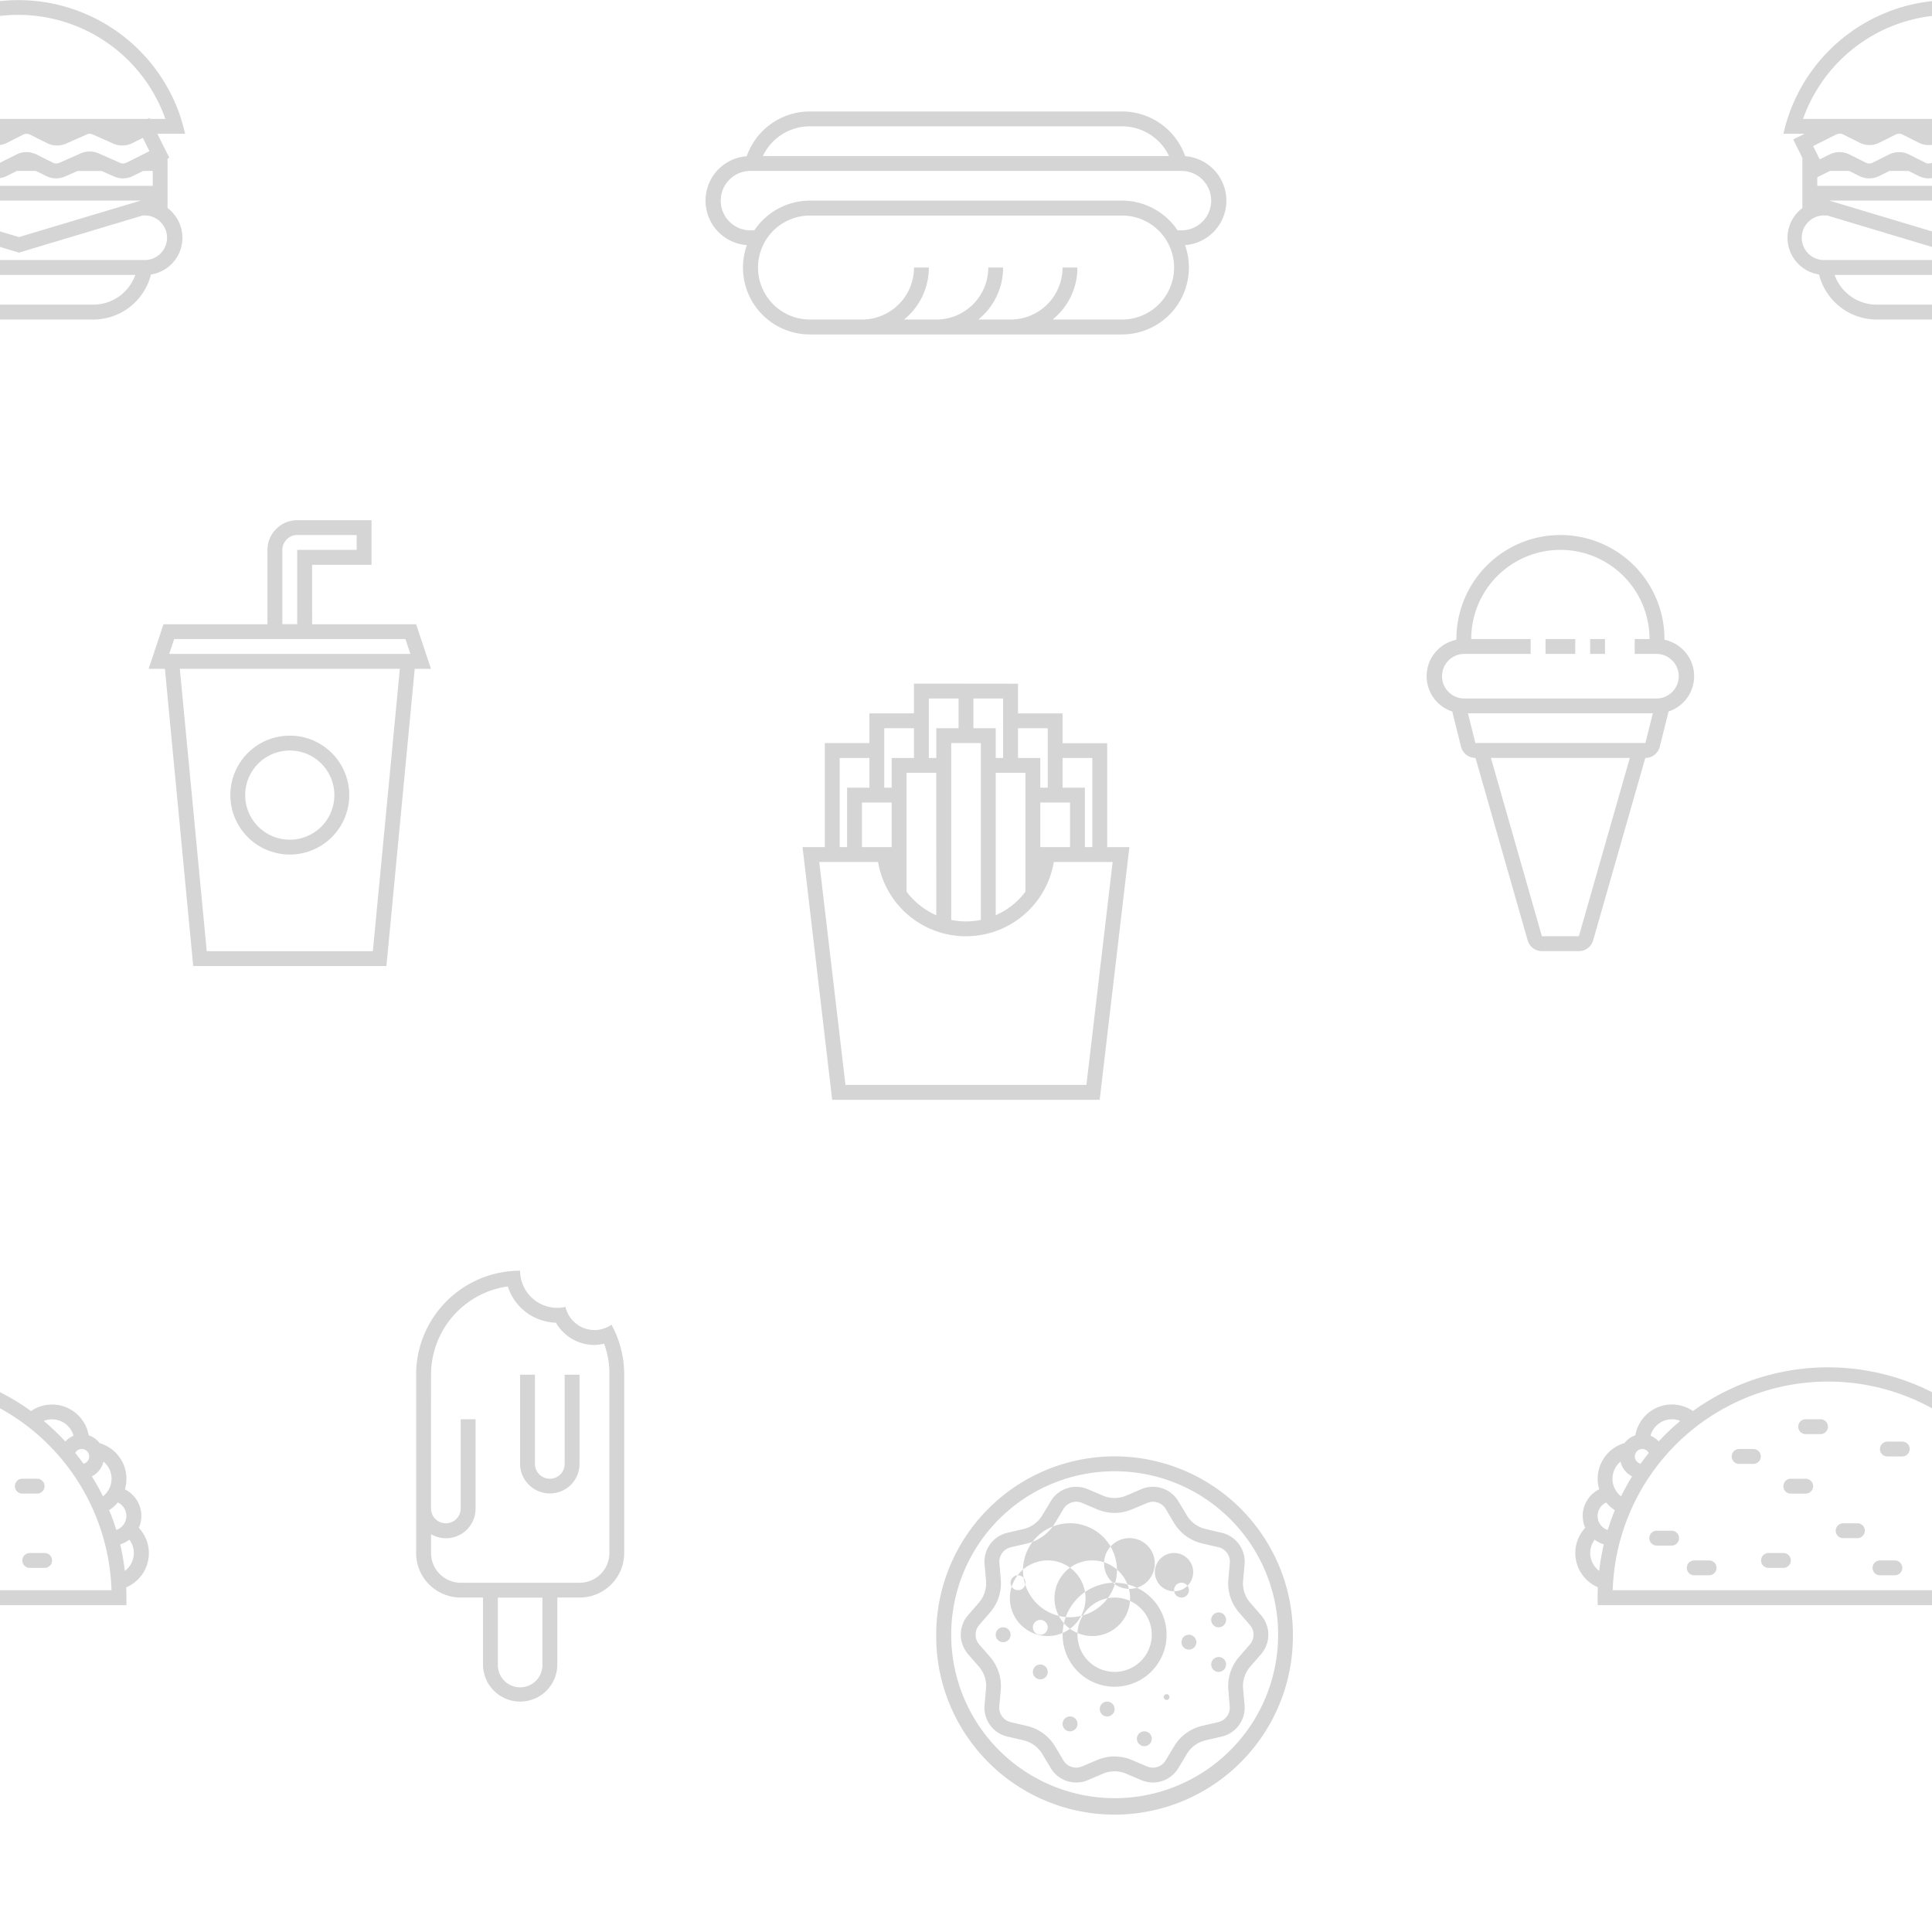 <svg xmlns="http://www.w3.org/2000/svg" xmlns:xlink="http://www.w3.org/1999/xlink" width="141.207" height="141.207" viewBox="0 0 141.207 141.207"><defs><clipPath id="a"><rect width="141.207" height="141.207" transform="translate(26.073 -0.002)" fill="none"/></clipPath></defs><g transform="translate(-26.073 0.002)" clip-path="url(#a)"><path d="M932.213,567.309c.109.353.212.717.293,1.086h-2.031l.635,1.271.245.489-.131.059v3.612a2.715,2.715,0,0,1-1.211,4.855l-.01.033a4.346,4.346,0,0,1-4.21,3.259H914.931a4.345,4.345,0,0,1-4.2-3.259l-.011-.033a2.716,2.716,0,0,1-1.217-4.855v-3.671l-.429-.858-.239-.489.489-.239.342-.174h-1.548a12.5,12.5,0,0,1,24.1-1.086Zm-20,1.086a.544.544,0,0,0-.239.054l-1.684.848.484.972.711-.359a1.633,1.633,0,0,1,1.461,0l1.2.6a.546.546,0,0,0,.489,0l1.2-.6a1.633,1.633,0,0,1,1.461,0l1.2.6a.546.546,0,0,0,.489,0l1.2-.6a1.633,1.633,0,0,1,1.461,0l1.195.6a.542.542,0,0,0,.467.011l1.564-.69a1.629,1.629,0,0,1,1.319,0l1.565.69a.543.543,0,0,0,.461-.011l1.684-.842-.483-.972-.772.385a1.63,1.63,0,0,1-1.39.033l-1.5-.668a.551.551,0,0,0-.218-.049h0a.542.542,0,0,0-.217.049l-1.51.668a1.632,1.632,0,0,1-1.391-.033l-1.249-.624a.542.542,0,0,0-.244-.06h0a.547.547,0,0,0-.239.054l-1.2.609a1.633,1.633,0,0,1-1.461,0l-1.194-.6a.55.55,0,0,0-.245-.06h0a.546.546,0,0,0-.239.055l-1.2.6a1.631,1.631,0,0,1-1.46,0l-1.2-.6a.551.551,0,0,0-.245-.06h0Zm0-1.086h-2.661a11.41,11.41,0,0,1,21.512,0h-1.135l-.033-.071-.141.071H912.216ZM928.7,571.48l.739-.369h.706V572.2H910.592v-.625l.185-.092.738-.369h1.407l.739.369a1.631,1.631,0,0,0,1.46,0l.739-.369h1.407l.738.369a1.633,1.633,0,0,0,1.461,0l.739-.369h1.407l.738.369a1.629,1.629,0,0,0,1.391.032l.907-.4H926.4l.907.4A1.627,1.627,0,0,0,928.7,571.48Zm-17.227,1.8,8.89,2.667,8.9-2.667Zm-.342,1.086h.184l9.048,2.716,9.054-2.716h.179a1.63,1.63,0,0,1,0,3.259H911.13a1.63,1.63,0,1,1,0-3.259Zm.733,4.345a3.257,3.257,0,0,0,3.068,2.172h10.862a3.256,3.256,0,0,0,3.074-2.172Z" transform="translate(-892.905 -558.621)" fill="#d5d5d5" fill-rule="evenodd"/><path d="M1073.42,567.309c.108.353.212.717.293,1.086h-2.031l.635,1.271.245.489-.131.059v3.612a2.715,2.715,0,0,1-1.211,4.855l-.011.033a4.345,4.345,0,0,1-4.209,3.259h-10.862a4.345,4.345,0,0,1-4.2-3.259l-.011-.033a2.716,2.716,0,0,1-1.217-4.855v-3.671l-.429-.858-.239-.489.489-.239.342-.174h-1.548a12.5,12.5,0,0,1,24.1-1.086Zm-20,1.086a.545.545,0,0,0-.239.054l-1.684.848.484.972.711-.359a1.633,1.633,0,0,1,1.461,0l1.2.6a.546.546,0,0,0,.489,0l1.2-.6a1.634,1.634,0,0,1,1.461,0l1.195.6a.544.544,0,0,0,.488,0l1.2-.6a1.633,1.633,0,0,1,1.461,0l1.194.6a.544.544,0,0,0,.468.011l1.564-.69a1.629,1.629,0,0,1,1.319,0l1.565.69a.543.543,0,0,0,.461-.011l1.684-.842-.484-.972-.771.385a1.63,1.63,0,0,1-1.39.033l-1.5-.668a.54.54,0,0,0-.217-.049h0a.541.541,0,0,0-.217.049l-1.51.668a1.633,1.633,0,0,1-1.391-.033l-1.249-.624a.542.542,0,0,0-.244-.06h-.006a.554.554,0,0,0-.239.054l-1.2.6a1.627,1.627,0,0,1-1.461,0l-1.195-.6a.542.542,0,0,0-.244-.06h0a.546.546,0,0,0-.239.054l-1.2.6a1.627,1.627,0,0,1-1.461,0l-1.194-.6a.55.55,0,0,0-.245-.06Zm0-1.086h-2.661a11.41,11.41,0,0,1,21.512,0h-1.135l-.033-.071-.141.071Zm16.483,4.171.739-.369h.706V572.2H1051.8v-.625l.185-.092.738-.369h1.407l.738.369a1.633,1.633,0,0,0,1.461,0l.739-.369h1.407l.738.369a1.633,1.633,0,0,0,1.461,0l.739-.369h1.406l.739.369a1.627,1.627,0,0,0,1.39.032l.907-.4h1.755l.907.4a1.627,1.627,0,0,0,1.39-.032Zm-17.227,1.8,8.89,2.667,8.9-2.667Zm-.342,1.086h.184l9.048,2.716,9.054-2.716h.179a1.63,1.63,0,0,1,0,3.259h-18.465a1.63,1.63,0,1,1,0-3.259Zm.733,4.345a3.257,3.257,0,0,0,3.068,2.172H1067a3.256,3.256,0,0,0,3.074-2.172Z" transform="translate(-892.905 -558.621)" fill="#d5d5d5" fill-rule="evenodd"/><path d="M1005.6,570.035a4.888,4.888,0,0,0-4.617-3.269h-22.81a4.888,4.888,0,0,0-4.617,3.269,3.259,3.259,0,0,0,.011,6.5,4.883,4.883,0,0,0,4.606,6.528h22.81a4.889,4.889,0,0,0,4.606-6.528,3.259,3.259,0,0,0,.011-6.5Zm-4.617-2.183h-22.81a3.8,3.8,0,0,0-3.438,2.172h29.686a3.8,3.8,0,0,0-3.431-2.172Zm-5.072,14.121a4.882,4.882,0,0,0,1.814-3.8h-1.087a3.8,3.8,0,0,1-3.8,3.8h-2.357a4.881,4.881,0,0,0,1.813-3.8H991.21a3.8,3.8,0,0,1-3.8,3.8h-2.358a4.879,4.879,0,0,0,1.814-3.8H985.78a3.8,3.8,0,0,1-3.8,3.8h-3.8a3.8,3.8,0,0,1,0-7.6h22.81a3.8,3.8,0,1,1,0,7.6Zm-17.738-8.69a4.892,4.892,0,0,0-4.063,2.172h-.282a2.172,2.172,0,0,1,0-4.344h31.5a2.172,2.172,0,1,1,0,4.344h-.282a4.892,4.892,0,0,0-4.063-2.172Z" transform="translate(-892.905 -558.621)" fill="#d5d5d5" fill-rule="evenodd"/><path d="M940.159,621.076a4.345,4.345,0,1,0-4.345-4.345,4.345,4.345,0,0,0,4.345,4.345Zm3.258-4.345a3.259,3.259,0,1,1-3.258-3.258,3.259,3.259,0,0,1,3.258,3.258Zm-1.629-15.75V599.9h4.345v-3.259H940.7a2.173,2.173,0,0,0-2.173,2.173v5.431h-7.6l-.723,2.172-.363,1.086h1.189l2.069,21.725H947.22l2.069-21.725h1.19l-.364-1.086-.723-2.172h-7.6Zm-2.173-2.172v5.431H940.7v-5.431h4.344v-1.086H940.7A1.087,1.087,0,0,0,939.615,598.809Zm1.087,6.517h7.907l.364,1.086H931.344l.364-1.086Zm7.5,2.174H932.121l1.966,20.638H946.23Z" transform="translate(-892.905 -558.621)" fill="#d5d5d5" fill-rule="evenodd"/><path d="M989.038,608.585h-3.259v2.172h-3.258v2.173h-3.259v7.6h-1.629l.13,1.086L979.8,639h19.552l2.042-17.379.13-1.086H999.9v-7.6h-3.259v-2.173h-3.258V608.59Zm9.776,11.948v-6.517h-2.173v2.172h1.63v4.345Zm-1.63,0v-3.259h-2.172v3.259Zm-3.258,3.259V615.1h-2.173v10.411A5.458,5.458,0,0,0,993.926,623.792Zm-3.259,2.063V612.93H988.5v12.925a5.441,5.441,0,0,0,2.167,0Zm-3.258-.342V615.1h-2.173v8.69a5.454,5.454,0,0,0,2.173,1.723Zm-3.259-4.98v-3.259h-2.172v3.259Zm-3.259,0v-4.345h1.63v-2.172h-2.173v6.517Zm14.664-6.517v-2.173h-2.172v2.173h1.629v2.172h.543Zm-3.259,0v-4.345h-2.172v2.172h1.629v2.173Zm-3.258-2.173v-2.172h-2.173v4.345h.544v-2.173Zm-3.259,2.173v-2.173h-2.172v4.345h.543v-2.172Zm3.8,13.034A6.517,6.517,0,0,0,996,621.62h4.3l-1.917,16.293H980.772l-1.917-16.293h4.3a6.517,6.517,0,0,0,6.426,5.431Z" transform="translate(-892.905 -558.621)" fill="#d5d5d5" fill-rule="evenodd"/><path d="M1034.11,605.326v1.086h-2.172v-1.086Zm2.173,0H1035.2v1.086h1.086Zm-10.862,0v.054a2.715,2.715,0,0,0-.3,5.241l.032.136.609,2.433a1.086,1.086,0,0,0,1.053.826h.006l3.812,13.333a1.085,1.085,0,0,0,1.043.787h2.7a1.084,1.084,0,0,0,1.042-.787l3.813-13.333a1.086,1.086,0,0,0,1.059-.826l.608-2.433.033-.136a2.716,2.716,0,0,0-.3-5.241v-.054a7.6,7.6,0,0,0-15.207,0Zm2.172,0h3.259v1.086h-4.888a1.63,1.63,0,0,0,0,3.259h14.121a1.63,1.63,0,0,0,0-3.259h-1.63v-1.086h1.086a6.517,6.517,0,0,0-13.034,0Zm-.782,7.6-.543-2.173h13.512l-.543,2.173Zm4.861,14.12-3.726-13.034H1038.1l-3.725,13.034Zm-31.234,63A11.948,11.948,0,1,0,988.5,678.1a11.948,11.948,0,0,0,11.938,11.944Zm13.035-11.948a13.035,13.035,0,1,1-26.069,0h0a13.035,13.035,0,1,1,26.07,0Zm-15.414,9.629,1.108-.472a3.26,3.26,0,0,1,2.542,0l1.108.472a1.087,1.087,0,0,0,1.358-.445l.619-1.032a3.26,3.26,0,0,1,2.058-1.494l1.168-.271a1.086,1.086,0,0,0,.836-1.152l-.1-1.194a3.262,3.262,0,0,1,.787-2.423l.788-.907a1.086,1.086,0,0,0,0-1.423l-.788-.907a3.258,3.258,0,0,1-.787-2.422l.109-1.2a1.086,1.086,0,0,0-.842-1.156l-1.168-.272a3.259,3.259,0,0,1-2.064-1.493l-.613-1.032a1.087,1.087,0,0,0-1.358-.435l-1.108.467a3.26,3.26,0,0,1-2.542,0l-1.108-.472a1.087,1.087,0,0,0-1.358.445l-.619,1.032a3.255,3.255,0,0,1-2.058,1.493l-1.168.272a1.085,1.085,0,0,0-.836,1.151l.1,1.2a3.258,3.258,0,0,1-.787,2.422l-.788.907a1.086,1.086,0,0,0,0,1.423l.788.907a3.262,3.262,0,0,1,.787,2.423l-.109,1.194a1.087,1.087,0,0,0,.842,1.157l1.168.272a3.259,3.259,0,0,1,2.064,1.493l.613,1.032a1.087,1.087,0,0,0,1.358.435Zm1.532.527a2.174,2.174,0,0,1,1.694,0l1.108.472a2.172,2.172,0,0,0,2.71-.879l.619-1.032a2.177,2.177,0,0,1,1.374-1l1.168-.271a2.171,2.171,0,0,0,1.678-2.3l-.108-1.2a2.169,2.169,0,0,1,.527-1.618l.787-.907a2.172,2.172,0,0,0,0-2.846l-.787-.907a2.17,2.17,0,0,1-.527-1.613l.108-1.2a2.172,2.172,0,0,0-1.678-2.308l-1.168-.272a2.172,2.172,0,0,1-1.374-1l-.619-1.032a2.172,2.172,0,0,0-2.715-.88l-1.1.473a2.174,2.174,0,0,1-1.694,0l-1.108-.473a2.174,2.174,0,0,0-2.71.88l-.619,1.032a2.172,2.172,0,0,1-1.374,1l-1.168.272a2.171,2.171,0,0,0-1.678,2.3l.108,1.2a2.172,2.172,0,0,1-.526,1.618l-.788.907a2.172,2.172,0,0,0,0,2.846l.788.907a2.169,2.169,0,0,1,.526,1.613l-.108,1.2a2.172,2.172,0,0,0,1.678,2.308l1.168.271a2.177,2.177,0,0,1,1.374,1l.619,1.032a2.171,2.171,0,0,0,2.715.879Zm1.933-17.216a1.854,1.854,0,1,0,.006,0Zm3.259,1.086a1.4,1.4,0,1,0,.007,0Zm-5.974.543a2.764,2.764,0,1,0,.005,0Zm-3.259,0a2.764,2.764,0,1,0,.005,0Zm1.629-2.716a3.434,3.434,0,1,0,.005,0ZM992.84,674.3a.543.543,0,1,1,.543.543A.543.543,0,0,1,992.84,674.3Zm1.629,3.259a.543.543,0,1,1,.543.543.543.543,0,0,1-.543-.543Zm0,3.258a.543.543,0,1,1,.543.544.543.543,0,0,1-.543-.544Zm2.172,3.8a.544.544,0,1,1,.543.543.544.544,0,0,1-.543-.543Zm2.716-1.086a.543.543,0,1,1,.543.543.543.543,0,0,1-.543-.543Zm2.715,2.172a.544.544,0,1,1,.543.543.544.544,0,0,1-.543-.543Zm2.173-3.258a.209.209,0,1,1-.005,0Zm3.258-2.173a.544.544,0,1,1,.543.543.544.544,0,0,1-.543-.543Zm-2.172-1.629a.543.543,0,1,1,.543.543.543.543,0,0,1-.543-.543Zm2.172-1.629a.544.544,0,1,1,.543.543.544.544,0,0,1-.543-.543Zm-2.715-2.173a.543.543,0,1,1,.543.543.543.543,0,0,1-.543-.543ZM991.753,678.1a.544.544,0,1,1,.543.543.544.544,0,0,1-.543-.543Zm8.69,2.715a2.716,2.716,0,1,0-2.715-2.715,2.716,2.716,0,0,0,2.715,2.715Zm3.8-2.715a3.8,3.8,0,1,1-3.8-3.8,3.8,3.8,0,0,1,3.8,3.8Zm46.707-15.75a.543.543,0,0,0,0,1.086h1.086a.543.543,0,0,0,0-1.086Zm10.319,4.888a.543.543,0,0,1,.543-.543h1.086a.543.543,0,0,1,0,1.086h-1.086a.543.543,0,0,1-.542-.541Zm-7.6,2.715a.544.544,0,0,0,0,1.087h1.086a.544.544,0,0,0,0-1.087Zm-13.577.543a.544.544,0,1,0,0,1.087h1.086a.544.544,0,0,0,0-1.087Zm2.715,2.173a.543.543,0,0,0,0,1.086h1.086a.543.543,0,0,0,0-1.086Zm4.888,0a.543.543,0,0,1,.543-.543h1.086a.543.543,0,0,1,0,1.086h-1.086a.543.543,0,0,1-.548-.541Zm8.147.543a.543.543,0,0,1,.543-.543h1.086a.543.543,0,0,1,0,1.086h-1.086a.543.543,0,0,1-.545-.541Zm6.517-1.086a.543.543,0,0,0,0,1.086h1.086a.543.543,0,0,0,0-1.086Zm-5.974-7.6a.543.543,0,0,1,.543-.543h1.086a.543.543,0,0,1,0,1.086h-1.086a.543.543,0,0,1-.548-.545Zm-10.319,0a.544.544,0,0,0,0,1.087h1.086a.544.544,0,0,0,0-1.087Zm3.258,2.716a.544.544,0,0,1,.543-.543h1.087a.543.543,0,0,1,0,1.086h-1.087a.544.544,0,0,1-.547-.545Zm-13.577,8.146c0-.255.005-.51.016-.76a2.716,2.716,0,0,1-.923-4.345,2.167,2.167,0,0,1,1.021-2.813,2.714,2.714,0,0,1,1.833-3.374h.013a1.627,1.627,0,0,1,.793-.57,2.715,2.715,0,0,1,4.215-1.776,16.841,16.841,0,0,1,19.736,0,2.717,2.717,0,0,1,4.215,1.776,1.623,1.623,0,0,1,.8.57,2.715,2.715,0,0,1,1.85,3.365v.013a2.172,2.172,0,0,1,1.015,2.813,2.706,2.706,0,0,1-.923,4.345c.011.25.016.5.016.76v.544h-33.672Zm.451-3.894a16.579,16.579,0,0,0-.337,1.939,1.629,1.629,0,0,1-.332-2.28h0a2.144,2.144,0,0,0,.668.342Zm.809-2.5q-.294.708-.522,1.455a1.087,1.087,0,0,1-.114-2.015A2.723,2.723,0,0,0,1037.007,668.994Zm1.26-2.466c-.294.467-.56.956-.809,1.455a1.628,1.628,0,0,1-.28-2.287,1.583,1.583,0,0,1,.242-.249,1.627,1.627,0,0,0,.847,1.081Zm.619-.923c.19-.272.391-.533.6-.793a.543.543,0,1,0-.6.787Zm2.9-3.134a16.613,16.613,0,0,0-1.575,1.5,1.633,1.633,0,0,0-.6-.418,1.629,1.629,0,0,1,2-1.143c.058.016.115.035.172.057Zm23.169,1.5a17.392,17.392,0,0,0-1.575-1.5,1.63,1.63,0,0,1,2.118.907,1.882,1.882,0,0,1,.06.179,1.649,1.649,0,0,0-.6.418Zm.728.837c.206.26.407.521.6.787a.543.543,0,1,0-.239-1.059.537.537,0,0,0-.364.271Zm2.025,3.171a15.865,15.865,0,0,0-.814-1.455,1.627,1.627,0,0,0,.852-1.081,1.624,1.624,0,0,1-.038,2.536Zm.978,2.461c-.158-.489-.326-.978-.527-1.45a2.723,2.723,0,0,0,.636-.56,1.087,1.087,0,0,1-.109,2.01Zm.619,2.992a17.556,17.556,0,0,0-.337-1.939,2.157,2.157,0,0,0,.668-.342,1.624,1.624,0,0,1-.317,2.275l-.008.006Zm-.972,1.412a15.75,15.75,0,0,0-31.484,0ZM958.26,666.219a1.1,1.1,0,0,1-.184-.608v-6.518h-1.087v6.518a2.178,2.178,0,0,0,3.851,1.379,2.156,2.156,0,0,0,.494-1.379v-6.518h-1.086v6.518a1.081,1.081,0,0,1-1.075,1.086h-.011a1.089,1.089,0,0,1-.9-.478Zm1.45-12.014a2.7,2.7,0,0,0,.6-.065,2.172,2.172,0,0,0,3.361,1.3,7.556,7.556,0,0,1,.929,3.649v13.035a3.258,3.258,0,0,1-3.258,3.258h-1.63v4.888a2.716,2.716,0,1,1-5.432,0v-4.888H952.65a3.259,3.259,0,0,1-3.259-3.258V659.093a7.6,7.6,0,0,1,7.6-7.6,2.715,2.715,0,0,0,2.719,2.712Zm-9.232,8.147v6.517a1.087,1.087,0,0,0,1.987.608,1.1,1.1,0,0,0,.185-.608v-6.517h1.086v6.517a2.161,2.161,0,0,1-2.9,2.048,2.136,2.136,0,0,1-.353-.163v1.374a2.171,2.171,0,0,0,2.172,2.172h8.69a2.172,2.172,0,0,0,2.172-2.172V659.093a6.129,6.129,0,0,0-.391-2.264,3.57,3.57,0,0,1-.695.092,3.259,3.259,0,0,1-2.824-1.629,3.8,3.8,0,0,1-3.514-2.651,6.516,6.516,0,0,0-5.61,6.452Zm4.887,13.034v4.888a1.63,1.63,0,1,0,3.259,0v-4.888Z" transform="translate(-892.905 -558.621)" fill="#d5d5d5" fill-rule="evenodd"/><path d="M909.745,662.352a.543.543,0,0,0,0,1.086h1.086a.543.543,0,1,0,0-1.086Zm10.319,4.888a.543.543,0,0,1,.543-.543h1.086a.543.543,0,1,1,0,1.086h-1.086A.543.543,0,0,1,920.064,667.24Zm-7.6,2.715a.544.544,0,0,0,0,1.087h1.086a.544.544,0,1,0,0-1.087Zm-13.577.543a.544.544,0,0,0,0,1.087h1.086a.544.544,0,0,0,0-1.087Zm2.715,2.173a.543.543,0,1,0,0,1.086h1.086a.543.543,0,0,0,0-1.086Zm4.888,0a.543.543,0,0,1,.543-.543h1.086a.543.543,0,0,1,0,1.086h-1.086a.543.543,0,0,1-.547-.543Zm8.147.543a.543.543,0,0,1,.543-.543h1.086a.543.543,0,1,1,0,1.086H915.18a.543.543,0,0,1-.547-.543Zm6.517-1.086a.543.543,0,0,0,0,1.086h1.086a.543.543,0,1,0,0-1.086Zm-5.974-7.6a.543.543,0,0,1,.543-.543h1.086a.543.543,0,1,1,0,1.086h-1.086a.543.543,0,0,1-.547-.547Zm-10.319,0a.544.544,0,0,0,0,1.087h1.086a.544.544,0,0,0,0-1.087Zm3.258,2.716a.544.544,0,0,1,.544-.543h1.086a.543.543,0,1,1,0,1.086h-1.086a.544.544,0,0,1-.548-.547Zm-13.577,8.146c0-.255,0-.51.016-.76a2.716,2.716,0,0,1-.923-4.345,2.167,2.167,0,0,1,1.021-2.813,2.714,2.714,0,0,1,1.833-3.374h.013a1.627,1.627,0,0,1,.793-.57,2.715,2.715,0,0,1,4.215-1.776,16.841,16.841,0,0,1,19.736,0,2.717,2.717,0,0,1,4.215,1.776,1.622,1.622,0,0,1,.8.57,2.715,2.715,0,0,1,1.85,3.365v.013a2.172,2.172,0,0,1,1.015,2.813,2.706,2.706,0,0,1-.923,4.345c.011.25.016.5.016.76v.544H894.538Zm.451-3.894a16.81,16.81,0,0,0-.337,1.939,1.629,1.629,0,0,1-.332-2.28h0a2.156,2.156,0,0,0,.668.342Zm.809-2.5q-.294.708-.522,1.455a1.087,1.087,0,0,1-.114-2.015,2.718,2.718,0,0,0,.636.56Zm1.26-2.466c-.293.467-.56.956-.809,1.455a1.628,1.628,0,0,1-.28-2.287,1.588,1.588,0,0,1,.242-.249,1.627,1.627,0,0,0,.843,1.074Zm.619-.923c.19-.272.391-.533.6-.793a.543.543,0,1,0-.6.787Zm2.9-3.134a16.6,16.6,0,0,0-1.575,1.5,1.635,1.635,0,0,0-.6-.418,1.63,1.63,0,0,1,2-1.143,1.8,1.8,0,0,1,.172.057Zm23.169,1.5a17.385,17.385,0,0,0-1.575-1.5,1.63,1.63,0,0,1,2.118.907,1.861,1.861,0,0,1,.06.179,1.649,1.649,0,0,0-.6.418Zm.728.837c.206.26.407.521.6.787a.543.543,0,1,0-.6-.787Zm2.025,3.171a15.639,15.639,0,0,0-.814-1.455,1.631,1.631,0,0,0,.853-1.081,1.625,1.625,0,0,1-.039,2.536Zm.978,2.461c-.157-.489-.326-.978-.527-1.45a2.721,2.721,0,0,0,.636-.56,1.086,1.086,0,0,1-.109,2.01Zm.619,2.992a17.584,17.584,0,0,0-.337-1.939,2.165,2.165,0,0,0,.669-.342,1.625,1.625,0,0,1-.318,2.275l-.008.006Zm-.972,1.412a15.75,15.75,0,0,0-31.484,0Z" transform="translate(-892.905 -558.621)" fill="#d5d5d5" fill-rule="evenodd"/></g></svg>
